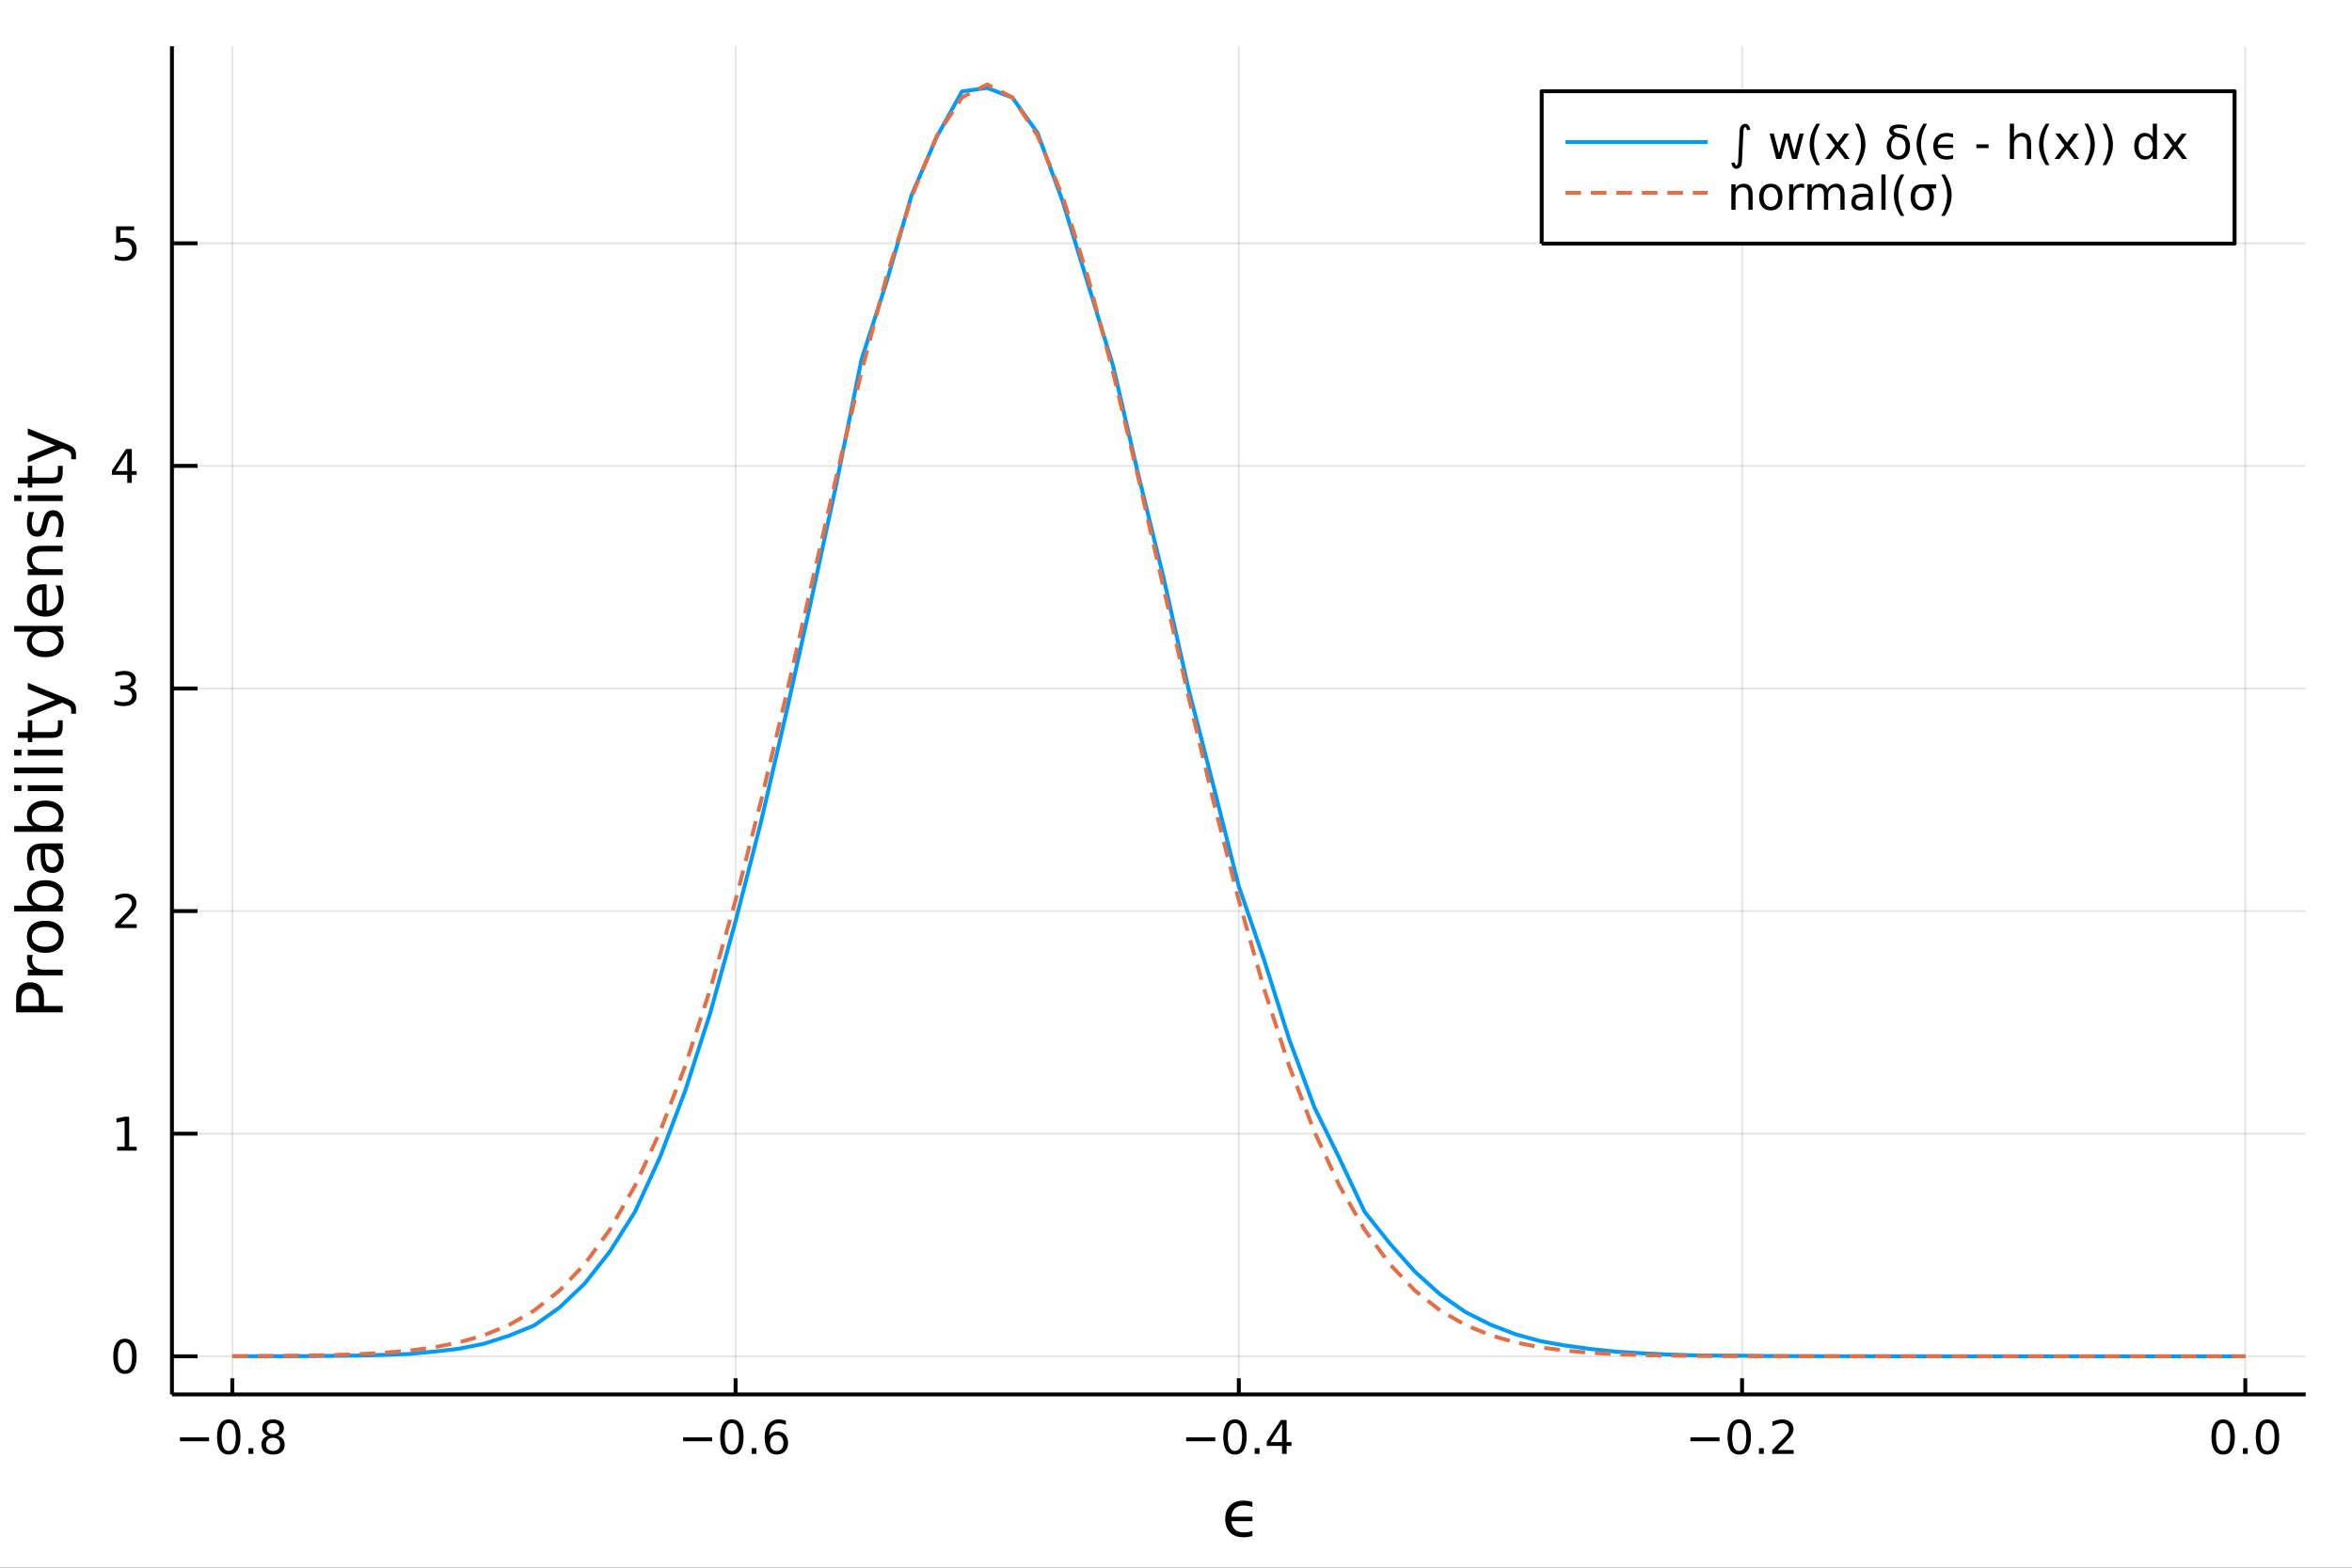 <?xml version="1.0" encoding="utf-8"?>
<svg xmlns="http://www.w3.org/2000/svg" xmlns:xlink="http://www.w3.org/1999/xlink" width="600" height="400" viewBox="0 0 2400 1600">
<rect x="0" y="0" width="2400" height="1600" fill="#333333" stroke="none"/>
<defs>
  <clipPath id="clip720">
    <rect x="0" y="0" width="2400" height="1600"/>
  </clipPath>
</defs>
<path clip-path="url(#clip720)" d="
M0 1600 L2400 1600 L2400 0 L0 0  Z
  " fill="#ffffff" fill-rule="evenodd" fill-opacity="1"/>
<defs>
  <clipPath id="clip721">
    <rect x="480" y="0" width="1681" height="1600"/>
  </clipPath>
</defs>
<path clip-path="url(#clip720)" d="
M175.445 1423.18 L2352.76 1423.18 L2352.76 47.244 L175.445 47.244  Z
  " fill="#ffffff" fill-rule="evenodd" fill-opacity="1"/>
<defs>
  <clipPath id="clip722">
    <rect x="175" y="47" width="2178" height="1377"/>
  </clipPath>
</defs>
<polyline clip-path="url(#clip722)" style="stroke:#000000; stroke-linecap:butt; stroke-linejoin:round; stroke-width:2; stroke-opacity:0.1; fill:none" points="
  237.067,1423.18 237.067,47.244 
  "/>
<polyline clip-path="url(#clip722)" style="stroke:#000000; stroke-linecap:butt; stroke-linejoin:round; stroke-width:2; stroke-opacity:0.1; fill:none" points="
  750.584,1423.18 750.584,47.244 
  "/>
<polyline clip-path="url(#clip722)" style="stroke:#000000; stroke-linecap:butt; stroke-linejoin:round; stroke-width:2; stroke-opacity:0.1; fill:none" points="
  1264.1,1423.18 1264.1,47.244 
  "/>
<polyline clip-path="url(#clip722)" style="stroke:#000000; stroke-linecap:butt; stroke-linejoin:round; stroke-width:2; stroke-opacity:0.1; fill:none" points="
  1777.62,1423.18 1777.62,47.244 
  "/>
<polyline clip-path="url(#clip722)" style="stroke:#000000; stroke-linecap:butt; stroke-linejoin:round; stroke-width:2; stroke-opacity:0.1; fill:none" points="
  2291.13,1423.18 2291.13,47.244 
  "/>
<polyline clip-path="url(#clip720)" style="stroke:#000000; stroke-linecap:butt; stroke-linejoin:round; stroke-width:4; stroke-opacity:1; fill:none" points="
  175.445,1423.18 2352.76,1423.18 
  "/>
<polyline clip-path="url(#clip720)" style="stroke:#000000; stroke-linecap:butt; stroke-linejoin:round; stroke-width:4; stroke-opacity:1; fill:none" points="
  237.067,1423.18 237.067,1406.67 
  "/>
<polyline clip-path="url(#clip720)" style="stroke:#000000; stroke-linecap:butt; stroke-linejoin:round; stroke-width:4; stroke-opacity:1; fill:none" points="
  750.584,1423.18 750.584,1406.67 
  "/>
<polyline clip-path="url(#clip720)" style="stroke:#000000; stroke-linecap:butt; stroke-linejoin:round; stroke-width:4; stroke-opacity:1; fill:none" points="
  1264.1,1423.18 1264.1,1406.67 
  "/>
<polyline clip-path="url(#clip720)" style="stroke:#000000; stroke-linecap:butt; stroke-linejoin:round; stroke-width:4; stroke-opacity:1; fill:none" points="
  1777.62,1423.18 1777.62,1406.67 
  "/>
<polyline clip-path="url(#clip720)" style="stroke:#000000; stroke-linecap:butt; stroke-linejoin:round; stroke-width:4; stroke-opacity:1; fill:none" points="
  2291.13,1423.18 2291.13,1406.67 
  "/>
<path clip-path="url(#clip720)" d="M183.642 1467.02 L213.317 1467.02 L213.317 1470.96 L183.642 1470.96 L183.642 1467.02 Z" fill="#000000" fill-rule="evenodd" fill-opacity="1" /><path clip-path="url(#clip720)" d="M233.41 1452.37 Q229.799 1452.37 227.97 1455.94 Q226.164 1459.48 226.164 1466.61 Q226.164 1473.71 227.97 1477.28 Q229.799 1480.82 233.41 1480.82 Q237.044 1480.82 238.85 1477.28 Q240.678 1473.71 240.678 1466.61 Q240.678 1459.48 238.85 1455.94 Q237.044 1452.37 233.41 1452.37 M233.41 1448.67 Q239.22 1448.67 242.276 1453.27 Q245.354 1457.86 245.354 1466.61 Q245.354 1475.33 242.276 1479.94 Q239.22 1484.52 233.41 1484.52 Q227.6 1484.52 224.521 1479.94 Q221.465 1475.33 221.465 1466.61 Q221.465 1457.86 224.521 1453.27 Q227.6 1448.67 233.41 1448.67 Z" fill="#000000" fill-rule="evenodd" fill-opacity="1" /><path clip-path="url(#clip720)" d="M253.572 1477.97 L258.456 1477.97 L258.456 1483.85 L253.572 1483.85 L253.572 1477.97 Z" fill="#000000" fill-rule="evenodd" fill-opacity="1" /><path clip-path="url(#clip720)" d="M278.641 1467.44 Q275.308 1467.44 273.386 1469.22 Q271.488 1471 271.488 1474.13 Q271.488 1477.25 273.386 1479.04 Q275.308 1480.82 278.641 1480.82 Q281.974 1480.82 283.896 1479.04 Q285.817 1477.23 285.817 1474.13 Q285.817 1471 283.896 1469.22 Q281.998 1467.44 278.641 1467.44 M273.965 1465.45 Q270.956 1464.71 269.266 1462.65 Q267.599 1460.59 267.599 1457.63 Q267.599 1453.48 270.539 1451.07 Q273.502 1448.67 278.641 1448.67 Q283.803 1448.67 286.743 1451.07 Q289.683 1453.48 289.683 1457.63 Q289.683 1460.59 287.993 1462.65 Q286.326 1464.71 283.34 1465.45 Q286.72 1466.24 288.595 1468.53 Q290.493 1470.82 290.493 1474.13 Q290.493 1479.15 287.414 1481.84 Q284.359 1484.52 278.641 1484.52 Q272.923 1484.52 269.845 1481.84 Q266.789 1479.15 266.789 1474.13 Q266.789 1470.82 268.687 1468.53 Q270.586 1466.24 273.965 1465.45 M272.252 1458.06 Q272.252 1460.75 273.919 1462.25 Q275.609 1463.76 278.641 1463.76 Q281.65 1463.76 283.34 1462.25 Q285.053 1460.75 285.053 1458.06 Q285.053 1455.38 283.34 1453.88 Q281.65 1452.37 278.641 1452.37 Q275.609 1452.37 273.919 1453.88 Q272.252 1455.38 272.252 1458.06 Z" fill="#000000" fill-rule="evenodd" fill-opacity="1" /><path clip-path="url(#clip720)" d="M697.031 1467.02 L726.707 1467.02 L726.707 1470.96 L697.031 1470.96 L697.031 1467.02 Z" fill="#000000" fill-rule="evenodd" fill-opacity="1" /><path clip-path="url(#clip720)" d="M746.799 1452.37 Q743.188 1452.37 741.359 1455.94 Q739.554 1459.48 739.554 1466.61 Q739.554 1473.71 741.359 1477.28 Q743.188 1480.82 746.799 1480.82 Q750.433 1480.82 752.239 1477.28 Q754.068 1473.71 754.068 1466.61 Q754.068 1459.48 752.239 1455.94 Q750.433 1452.37 746.799 1452.37 M746.799 1448.67 Q752.609 1448.67 755.665 1453.27 Q758.744 1457.86 758.744 1466.61 Q758.744 1475.33 755.665 1479.94 Q752.609 1484.52 746.799 1484.52 Q740.989 1484.52 737.91 1479.94 Q734.855 1475.33 734.855 1466.61 Q734.855 1457.86 737.91 1453.27 Q740.989 1448.67 746.799 1448.67 Z" fill="#000000" fill-rule="evenodd" fill-opacity="1" /><path clip-path="url(#clip720)" d="M766.961 1477.97 L771.845 1477.97 L771.845 1483.85 L766.961 1483.85 L766.961 1477.97 Z" fill="#000000" fill-rule="evenodd" fill-opacity="1" /><path clip-path="url(#clip720)" d="M792.609 1464.71 Q789.461 1464.71 787.609 1466.86 Q785.78 1469.01 785.78 1472.76 Q785.78 1476.49 787.609 1478.67 Q789.461 1480.82 792.609 1480.82 Q795.757 1480.82 797.586 1478.67 Q799.438 1476.49 799.438 1472.76 Q799.438 1469.01 797.586 1466.86 Q795.757 1464.71 792.609 1464.71 M801.891 1450.06 L801.891 1454.31 Q800.132 1453.48 798.327 1453.04 Q796.544 1452.6 794.785 1452.6 Q790.155 1452.6 787.702 1455.73 Q785.271 1458.85 784.924 1465.17 Q786.29 1463.16 788.35 1462.09 Q790.41 1461 792.887 1461 Q798.095 1461 801.104 1464.18 Q804.137 1467.32 804.137 1472.76 Q804.137 1478.09 800.989 1481.31 Q797.841 1484.52 792.609 1484.52 Q786.614 1484.52 783.443 1479.94 Q780.271 1475.33 780.271 1466.61 Q780.271 1458.41 784.16 1453.55 Q788.049 1448.67 794.6 1448.67 Q796.359 1448.67 798.141 1449.01 Q799.947 1449.36 801.891 1450.06 Z" fill="#000000" fill-rule="evenodd" fill-opacity="1" /><path clip-path="url(#clip720)" d="M1210.39 1467.02 L1240.06 1467.02 L1240.06 1470.96 L1210.39 1470.96 L1210.39 1467.02 Z" fill="#000000" fill-rule="evenodd" fill-opacity="1" /><path clip-path="url(#clip720)" d="M1260.15 1452.37 Q1256.54 1452.37 1254.71 1455.94 Q1252.91 1459.48 1252.91 1466.61 Q1252.91 1473.71 1254.71 1477.28 Q1256.54 1480.82 1260.15 1480.82 Q1263.79 1480.82 1265.59 1477.28 Q1267.42 1473.71 1267.42 1466.61 Q1267.42 1459.48 1265.59 1455.94 Q1263.79 1452.37 1260.15 1452.37 M1260.15 1448.67 Q1265.96 1448.67 1269.02 1453.27 Q1272.1 1457.86 1272.1 1466.61 Q1272.1 1475.33 1269.02 1479.94 Q1265.96 1484.52 1260.15 1484.52 Q1254.34 1484.52 1251.26 1479.94 Q1248.21 1475.33 1248.21 1466.61 Q1248.21 1457.86 1251.26 1453.27 Q1254.34 1448.67 1260.15 1448.67 Z" fill="#000000" fill-rule="evenodd" fill-opacity="1" /><path clip-path="url(#clip720)" d="M1280.32 1477.97 L1285.2 1477.97 L1285.2 1483.85 L1280.32 1483.85 L1280.32 1477.97 Z" fill="#000000" fill-rule="evenodd" fill-opacity="1" /><path clip-path="url(#clip720)" d="M1308.23 1453.37 L1296.43 1471.81 L1308.23 1471.81 L1308.23 1453.37 M1307.01 1449.29 L1312.89 1449.29 L1312.89 1471.81 L1317.82 1471.81 L1317.82 1475.7 L1312.89 1475.7 L1312.89 1483.85 L1308.23 1483.85 L1308.23 1475.7 L1292.63 1475.7 L1292.63 1471.19 L1307.01 1449.29 Z" fill="#000000" fill-rule="evenodd" fill-opacity="1" /><path clip-path="url(#clip720)" d="M1724.94 1467.02 L1754.62 1467.02 L1754.62 1470.96 L1724.94 1470.96 L1724.94 1467.02 Z" fill="#000000" fill-rule="evenodd" fill-opacity="1" /><path clip-path="url(#clip720)" d="M1774.71 1452.37 Q1771.1 1452.37 1769.27 1455.94 Q1767.47 1459.48 1767.47 1466.61 Q1767.47 1473.71 1769.27 1477.28 Q1771.1 1480.82 1774.71 1480.82 Q1778.35 1480.82 1780.15 1477.28 Q1781.98 1473.71 1781.98 1466.61 Q1781.98 1459.48 1780.15 1455.94 Q1778.35 1452.37 1774.71 1452.37 M1774.71 1448.67 Q1780.52 1448.67 1783.58 1453.27 Q1786.66 1457.86 1786.66 1466.61 Q1786.66 1475.33 1783.58 1479.94 Q1780.52 1484.52 1774.71 1484.52 Q1768.9 1484.52 1765.82 1479.94 Q1762.77 1475.33 1762.77 1466.61 Q1762.77 1457.86 1765.82 1453.27 Q1768.9 1448.67 1774.71 1448.67 Z" fill="#000000" fill-rule="evenodd" fill-opacity="1" /><path clip-path="url(#clip720)" d="M1794.87 1477.97 L1799.76 1477.97 L1799.76 1483.85 L1794.87 1483.85 L1794.87 1477.97 Z" fill="#000000" fill-rule="evenodd" fill-opacity="1" /><path clip-path="url(#clip720)" d="M1813.97 1479.92 L1830.29 1479.92 L1830.29 1483.85 L1808.35 1483.85 L1808.35 1479.92 Q1811.01 1477.16 1815.59 1472.53 Q1820.2 1467.88 1821.38 1466.54 Q1823.62 1464.01 1824.5 1462.28 Q1825.41 1460.52 1825.41 1458.83 Q1825.41 1456.07 1823.46 1454.34 Q1821.54 1452.6 1818.44 1452.6 Q1816.24 1452.6 1813.79 1453.37 Q1811.36 1454.13 1808.58 1455.68 L1808.58 1450.96 Q1811.4 1449.82 1813.86 1449.25 Q1816.31 1448.67 1818.35 1448.67 Q1823.72 1448.67 1826.91 1451.35 Q1830.11 1454.04 1830.11 1458.53 Q1830.11 1460.66 1829.3 1462.58 Q1828.51 1464.48 1826.4 1467.07 Q1825.82 1467.74 1822.72 1470.96 Q1819.62 1474.15 1813.97 1479.92 Z" fill="#000000" fill-rule="evenodd" fill-opacity="1" /><path clip-path="url(#clip720)" d="M2268.52 1452.37 Q2264.91 1452.37 2263.08 1455.94 Q2261.27 1459.48 2261.27 1466.61 Q2261.27 1473.71 2263.08 1477.28 Q2264.91 1480.82 2268.52 1480.82 Q2272.15 1480.82 2273.96 1477.28 Q2275.79 1473.71 2275.79 1466.61 Q2275.79 1459.48 2273.96 1455.94 Q2272.15 1452.37 2268.52 1452.37 M2268.52 1448.67 Q2274.33 1448.67 2277.38 1453.27 Q2280.46 1457.86 2280.46 1466.61 Q2280.46 1475.33 2277.38 1479.94 Q2274.33 1484.52 2268.52 1484.52 Q2262.71 1484.52 2259.63 1479.94 Q2256.57 1475.33 2256.57 1466.61 Q2256.57 1457.86 2259.63 1453.27 Q2262.71 1448.67 2268.52 1448.67 Z" fill="#000000" fill-rule="evenodd" fill-opacity="1" /><path clip-path="url(#clip720)" d="M2288.68 1477.97 L2293.56 1477.97 L2293.56 1483.85 L2288.68 1483.85 L2288.68 1477.97 Z" fill="#000000" fill-rule="evenodd" fill-opacity="1" /><path clip-path="url(#clip720)" d="M2313.75 1452.37 Q2310.14 1452.37 2308.31 1455.94 Q2306.5 1459.48 2306.5 1466.61 Q2306.5 1473.71 2308.31 1477.28 Q2310.14 1480.82 2313.75 1480.82 Q2317.38 1480.82 2319.19 1477.28 Q2321.02 1473.71 2321.02 1466.61 Q2321.02 1459.48 2319.19 1455.94 Q2317.38 1452.37 2313.75 1452.37 M2313.75 1448.67 Q2319.56 1448.67 2322.62 1453.27 Q2325.69 1457.86 2325.69 1466.61 Q2325.69 1475.33 2322.62 1479.94 Q2319.56 1484.52 2313.75 1484.52 Q2307.94 1484.52 2304.86 1479.94 Q2301.81 1475.33 2301.81 1466.61 Q2301.81 1457.86 2304.86 1453.27 Q2307.94 1448.67 2313.75 1448.67 Z" fill="#000000" fill-rule="evenodd" fill-opacity="1" /><path clip-path="url(#clip720)" d="M1277.96 1538.06 Q1276.78 1537.65 1275.61 1537.33 Q1272.46 1536.5 1269.08 1536.5 Q1263.26 1536.5 1260.01 1539.65 Q1256.99 1542.58 1256.41 1547.96 L1277.96 1547.96 L1277.96 1552.54 L1256.41 1552.54 Q1256.99 1557.92 1260.01 1560.85 Q1263.26 1564 1269.08 1564 Q1273.16 1564 1275.61 1563.17 L1277.96 1562.38 L1277.96 1567.69 L1275.45 1568.27 Q1272.14 1568.97 1268.73 1568.97 Q1260.2 1568.97 1255.24 1564 Q1250.24 1559.04 1250.24 1550.25 Q1250.24 1541.47 1255.24 1536.5 Q1260.2 1531.54 1268.73 1531.54 Q1271.95 1531.54 1275.45 1532.24 Q1276.72 1532.49 1277.96 1532.87 L1277.96 1538.06 Z" fill="#000000" fill-rule="evenodd" fill-opacity="1" /><polyline clip-path="url(#clip722)" style="stroke:#000000; stroke-linecap:butt; stroke-linejoin:round; stroke-width:2; stroke-opacity:0.1; fill:none" points="
  175.445,1384.24 2352.76,1384.24 
  "/>
<polyline clip-path="url(#clip722)" style="stroke:#000000; stroke-linecap:butt; stroke-linejoin:round; stroke-width:2; stroke-opacity:0.1; fill:none" points="
  175.445,1157.05 2352.76,1157.05 
  "/>
<polyline clip-path="url(#clip722)" style="stroke:#000000; stroke-linecap:butt; stroke-linejoin:round; stroke-width:2; stroke-opacity:0.1; fill:none" points="
  175.445,929.867 2352.76,929.867 
  "/>
<polyline clip-path="url(#clip722)" style="stroke:#000000; stroke-linecap:butt; stroke-linejoin:round; stroke-width:2; stroke-opacity:0.1; fill:none" points="
  175.445,702.682 2352.76,702.682 
  "/>
<polyline clip-path="url(#clip722)" style="stroke:#000000; stroke-linecap:butt; stroke-linejoin:round; stroke-width:2; stroke-opacity:0.1; fill:none" points="
  175.445,475.496 2352.76,475.496 
  "/>
<polyline clip-path="url(#clip722)" style="stroke:#000000; stroke-linecap:butt; stroke-linejoin:round; stroke-width:2; stroke-opacity:0.1; fill:none" points="
  175.445,248.311 2352.76,248.311 
  "/>
<polyline clip-path="url(#clip720)" style="stroke:#000000; stroke-linecap:butt; stroke-linejoin:round; stroke-width:4; stroke-opacity:1; fill:none" points="
  175.445,1423.18 175.445,47.244 
  "/>
<polyline clip-path="url(#clip720)" style="stroke:#000000; stroke-linecap:butt; stroke-linejoin:round; stroke-width:4; stroke-opacity:1; fill:none" points="
  175.445,1384.24 201.573,1384.24 
  "/>
<polyline clip-path="url(#clip720)" style="stroke:#000000; stroke-linecap:butt; stroke-linejoin:round; stroke-width:4; stroke-opacity:1; fill:none" points="
  175.445,1157.05 201.573,1157.05 
  "/>
<polyline clip-path="url(#clip720)" style="stroke:#000000; stroke-linecap:butt; stroke-linejoin:round; stroke-width:4; stroke-opacity:1; fill:none" points="
  175.445,929.867 201.573,929.867 
  "/>
<polyline clip-path="url(#clip720)" style="stroke:#000000; stroke-linecap:butt; stroke-linejoin:round; stroke-width:4; stroke-opacity:1; fill:none" points="
  175.445,702.682 201.573,702.682 
  "/>
<polyline clip-path="url(#clip720)" style="stroke:#000000; stroke-linecap:butt; stroke-linejoin:round; stroke-width:4; stroke-opacity:1; fill:none" points="
  175.445,475.496 201.573,475.496 
  "/>
<polyline clip-path="url(#clip720)" style="stroke:#000000; stroke-linecap:butt; stroke-linejoin:round; stroke-width:4; stroke-opacity:1; fill:none" points="
  175.445,248.311 201.573,248.311 
  "/>
<path clip-path="url(#clip720)" d="M127.501 1370.04 Q123.89 1370.04 122.061 1373.6 Q120.255 1377.14 120.255 1384.27 Q120.255 1391.38 122.061 1394.94 Q123.89 1398.49 127.501 1398.49 Q131.135 1398.49 132.941 1394.94 Q134.769 1391.38 134.769 1384.27 Q134.769 1377.14 132.941 1373.6 Q131.135 1370.04 127.501 1370.04 M127.501 1366.33 Q133.311 1366.33 136.367 1370.94 Q139.445 1375.52 139.445 1384.27 Q139.445 1393 136.367 1397.61 Q133.311 1402.19 127.501 1402.19 Q121.691 1402.19 118.612 1397.61 Q115.556 1393 115.556 1384.27 Q115.556 1375.52 118.612 1370.94 Q121.691 1366.33 127.501 1366.33 Z" fill="#000000" fill-rule="evenodd" fill-opacity="1" /><path clip-path="url(#clip720)" d="M119.538 1170.4 L127.177 1170.4 L127.177 1144.03 L118.867 1145.7 L118.867 1141.44 L127.13 1139.77 L131.806 1139.77 L131.806 1170.4 L139.445 1170.4 L139.445 1174.33 L119.538 1174.33 L119.538 1170.4 Z" fill="#000000" fill-rule="evenodd" fill-opacity="1" /><path clip-path="url(#clip720)" d="M123.126 943.212 L139.445 943.212 L139.445 947.147 L117.501 947.147 L117.501 943.212 Q120.163 940.457 124.746 935.828 Q129.353 931.175 130.533 929.832 Q132.779 927.309 133.658 925.573 Q134.561 923.814 134.561 922.124 Q134.561 919.37 132.617 917.633 Q130.695 915.897 127.593 915.897 Q125.394 915.897 122.941 916.661 Q120.51 917.425 117.732 918.976 L117.732 914.254 Q120.556 913.12 123.01 912.541 Q125.464 911.962 127.501 911.962 Q132.871 911.962 136.066 914.647 Q139.26 917.333 139.26 921.823 Q139.26 923.953 138.45 925.874 Q137.663 927.772 135.556 930.365 Q134.978 931.036 131.876 934.254 Q128.774 937.448 123.126 943.212 Z" fill="#000000" fill-rule="evenodd" fill-opacity="1" /><path clip-path="url(#clip720)" d="M132.316 701.328 Q135.672 702.045 137.547 704.314 Q139.445 706.582 139.445 709.915 Q139.445 715.031 135.927 717.832 Q132.408 720.633 125.927 720.633 Q123.751 720.633 121.436 720.193 Q119.144 719.776 116.691 718.92 L116.691 714.406 Q118.635 715.54 120.95 716.119 Q123.265 716.698 125.788 716.698 Q130.186 716.698 132.478 714.962 Q134.792 713.226 134.792 709.915 Q134.792 706.86 132.64 705.147 Q130.51 703.411 126.691 703.411 L122.663 703.411 L122.663 699.568 L126.876 699.568 Q130.325 699.568 132.154 698.203 Q133.982 696.814 133.982 694.221 Q133.982 691.559 132.084 690.147 Q130.209 688.712 126.691 688.712 Q124.769 688.712 122.57 689.129 Q120.371 689.545 117.732 690.425 L117.732 686.258 Q120.394 685.517 122.709 685.147 Q125.047 684.777 127.107 684.777 Q132.431 684.777 135.533 687.207 Q138.635 689.615 138.635 693.735 Q138.635 696.605 136.992 698.596 Q135.348 700.564 132.316 701.328 Z" fill="#000000" fill-rule="evenodd" fill-opacity="1" /><path clip-path="url(#clip720)" d="M129.862 462.29 L118.056 480.739 L129.862 480.739 L129.862 462.29 M128.635 458.216 L134.515 458.216 L134.515 480.739 L139.445 480.739 L139.445 484.628 L134.515 484.628 L134.515 492.776 L129.862 492.776 L129.862 484.628 L114.26 484.628 L114.26 480.114 L128.635 458.216 Z" fill="#000000" fill-rule="evenodd" fill-opacity="1" /><path clip-path="url(#clip720)" d="M118.543 231.031 L136.899 231.031 L136.899 234.966 L122.825 234.966 L122.825 243.438 Q123.843 243.091 124.862 242.929 Q125.88 242.744 126.899 242.744 Q132.686 242.744 136.066 245.915 Q139.445 249.086 139.445 254.503 Q139.445 260.081 135.973 263.183 Q132.501 266.262 126.181 266.262 Q124.005 266.262 121.737 265.892 Q119.492 265.521 117.084 264.78 L117.084 260.081 Q119.168 261.216 121.39 261.771 Q123.612 262.327 126.089 262.327 Q130.093 262.327 132.431 260.22 Q134.769 258.114 134.769 254.503 Q134.769 250.892 132.431 248.785 Q130.093 246.679 126.089 246.679 Q124.214 246.679 122.339 247.095 Q120.487 247.512 118.543 248.392 L118.543 231.031 Z" fill="#000000" fill-rule="evenodd" fill-opacity="1" /><path clip-path="url(#clip720)" d="M21.768 1026.76 L39.623 1026.76 L39.623 1018.68 Q39.623 1014.19 37.3 1011.74 Q34.977 1009.29 30.68 1009.29 Q26.415 1009.29 24.091 1011.74 Q21.768 1014.19 21.768 1018.68 L21.768 1026.76 M16.484 1033.19 L16.484 1018.68 Q16.484 1010.69 20.113 1006.61 Q23.709 1002.51 30.68 1002.51 Q37.714 1002.51 41.31 1006.61 Q44.907 1010.69 44.907 1018.68 L44.907 1026.76 L64.004 1026.76 L64.004 1033.19 L16.484 1033.19 Z" fill="#000000" fill-rule="evenodd" fill-opacity="1" /><path clip-path="url(#clip720)" d="M33.831 974.626 Q33.258 975.613 33.003 976.791 Q32.717 977.936 32.717 979.337 Q32.717 984.302 35.963 986.976 Q39.178 989.617 45.225 989.617 L64.004 989.617 L64.004 995.506 L28.356 995.506 L28.356 989.617 L33.894 989.617 Q30.648 987.771 29.088 984.811 Q27.497 981.851 27.497 977.618 Q27.497 977.013 27.592 976.281 Q27.656 975.549 27.815 974.658 L33.831 974.626 Z" fill="#000000" fill-rule="evenodd" fill-opacity="1" /><path clip-path="url(#clip720)" d="M32.462 956.102 Q32.462 960.813 36.154 963.55 Q39.815 966.287 46.212 966.287 Q52.609 966.287 56.302 963.582 Q59.962 960.844 59.962 956.102 Q59.962 951.423 56.27 948.686 Q52.578 945.949 46.212 945.949 Q39.878 945.949 36.186 948.686 Q32.462 951.423 32.462 956.102 M27.497 956.102 Q27.497 948.463 32.462 944.103 Q37.427 939.742 46.212 939.742 Q54.965 939.742 59.962 944.103 Q64.927 948.463 64.927 956.102 Q64.927 963.773 59.962 968.133 Q54.965 972.462 46.212 972.462 Q37.427 972.462 32.462 968.133 Q27.497 963.773 27.497 956.102 Z" fill="#000000" fill-rule="evenodd" fill-opacity="1" /><path clip-path="url(#clip720)" d="M46.212 904.444 Q39.751 904.444 36.09 907.118 Q32.398 909.76 32.398 914.407 Q32.398 919.054 36.09 921.727 Q39.751 924.369 46.212 924.369 Q52.673 924.369 56.365 921.727 Q60.026 919.054 60.026 914.407 Q60.026 909.76 56.365 907.118 Q52.673 904.444 46.212 904.444 M33.767 924.369 Q30.584 922.523 29.056 919.722 Q27.497 916.889 27.497 912.974 Q27.497 906.481 32.653 902.439 Q37.809 898.365 46.212 898.365 Q54.615 898.365 59.771 902.439 Q64.927 906.481 64.927 912.974 Q64.927 916.889 63.399 919.722 Q61.84 922.523 58.657 924.369 L64.004 924.369 L64.004 930.257 L14.479 930.257 L14.479 924.369 L33.767 924.369 Z" fill="#000000" fill-rule="evenodd" fill-opacity="1" /><path clip-path="url(#clip720)" d="M46.085 872.457 Q46.085 879.554 47.708 882.292 Q49.331 885.029 53.246 885.029 Q56.365 885.029 58.211 882.992 Q60.026 880.923 60.026 877.39 Q60.026 872.52 56.588 869.592 Q53.119 866.632 47.39 866.632 L46.085 866.632 L46.085 872.457 M43.666 860.776 L64.004 860.776 L64.004 866.632 L58.593 866.632 Q61.84 868.637 63.399 871.629 Q64.927 874.621 64.927 878.95 Q64.927 884.424 61.872 887.671 Q58.784 890.885 53.628 890.885 Q47.612 890.885 44.557 886.875 Q41.501 882.833 41.501 874.844 L41.501 866.632 L40.928 866.632 Q36.886 866.632 34.69 869.306 Q32.462 871.947 32.462 876.753 Q32.462 879.809 33.194 882.705 Q33.926 885.602 35.39 888.275 L29.98 888.275 Q28.738 885.061 28.133 882.037 Q27.497 879.013 27.497 876.149 Q27.497 868.414 31.507 864.595 Q35.518 860.776 43.666 860.776 Z" fill="#000000" fill-rule="evenodd" fill-opacity="1" /><path clip-path="url(#clip720)" d="M46.212 823.122 Q39.751 823.122 36.09 825.796 Q32.398 828.438 32.398 833.085 Q32.398 837.732 36.09 840.405 Q39.751 843.047 46.212 843.047 Q52.673 843.047 56.365 840.405 Q60.026 837.732 60.026 833.085 Q60.026 828.438 56.365 825.796 Q52.673 823.122 46.212 823.122 M33.767 843.047 Q30.584 841.201 29.056 838.4 Q27.497 835.567 27.497 831.652 Q27.497 825.159 32.653 821.117 Q37.809 817.043 46.212 817.043 Q54.615 817.043 59.771 821.117 Q64.927 825.159 64.927 831.652 Q64.927 835.567 63.399 838.4 Q61.84 841.201 58.657 843.047 L64.004 843.047 L64.004 848.935 L14.479 848.935 L14.479 843.047 L33.767 843.047 Z" fill="#000000" fill-rule="evenodd" fill-opacity="1" /><path clip-path="url(#clip720)" d="M28.356 807.335 L28.356 801.479 L64.004 801.479 L64.004 807.335 L28.356 807.335 M14.479 807.335 L14.479 801.479 L21.895 801.479 L21.895 807.335 L14.479 807.335 Z" fill="#000000" fill-rule="evenodd" fill-opacity="1" /><path clip-path="url(#clip720)" d="M14.479 789.225 L14.479 783.369 L64.004 783.369 L64.004 789.225 L14.479 789.225 Z" fill="#000000" fill-rule="evenodd" fill-opacity="1" /><path clip-path="url(#clip720)" d="M28.356 771.115 L28.356 765.258 L64.004 765.258 L64.004 771.115 L28.356 771.115 M14.479 771.115 L14.479 765.258 L21.895 765.258 L21.895 771.115 L14.479 771.115 Z" fill="#000000" fill-rule="evenodd" fill-opacity="1" /><path clip-path="url(#clip720)" d="M18.235 747.211 L28.356 747.211 L28.356 735.148 L32.908 735.148 L32.908 747.211 L52.259 747.211 Q56.62 747.211 57.861 746.034 Q59.103 744.824 59.103 741.164 L59.103 735.148 L64.004 735.148 L64.004 741.164 Q64.004 747.943 61.49 750.521 Q58.943 753.1 52.259 753.1 L32.908 753.1 L32.908 757.396 L28.356 757.396 L28.356 753.1 L18.235 753.1 L18.235 747.211 Z" fill="#000000" fill-rule="evenodd" fill-opacity="1" /><path clip-path="url(#clip720)" d="M67.314 712.614 Q73.68 715.096 75.622 717.452 Q77.563 719.807 77.563 723.754 L77.563 728.432 L72.662 728.432 L72.662 724.995 Q72.662 722.576 71.516 721.239 Q70.37 719.902 66.105 718.279 L63.431 717.229 L28.356 731.647 L28.356 725.441 L56.238 714.301 L28.356 703.161 L28.356 696.954 L67.314 712.614 Z" fill="#000000" fill-rule="evenodd" fill-opacity="1" /><path clip-path="url(#clip720)" d="M33.767 644.692 L14.479 644.692 L14.479 638.835 L64.004 638.835 L64.004 644.692 L58.657 644.692 Q61.84 646.538 63.399 649.37 Q64.927 652.171 64.927 656.118 Q64.927 662.579 59.771 666.653 Q54.615 670.696 46.212 670.696 Q37.809 670.696 32.653 666.653 Q27.497 662.579 27.497 656.118 Q27.497 652.171 29.056 649.37 Q30.584 646.538 33.767 644.692 M46.212 664.648 Q52.673 664.648 56.365 662.006 Q60.026 659.333 60.026 654.686 Q60.026 650.039 56.365 647.365 Q52.673 644.692 46.212 644.692 Q39.751 644.692 36.09 647.365 Q32.398 650.039 32.398 654.686 Q32.398 659.333 36.09 662.006 Q39.751 664.648 46.212 664.648 Z" fill="#000000" fill-rule="evenodd" fill-opacity="1" /><path clip-path="url(#clip720)" d="M44.716 596.28 L47.581 596.28 L47.581 623.207 Q53.628 622.825 56.811 619.579 Q59.962 616.301 59.962 610.476 Q59.962 607.102 59.134 603.951 Q58.307 600.768 56.652 597.649 L62.19 597.649 Q63.527 600.8 64.227 604.11 Q64.927 607.42 64.927 610.826 Q64.927 619.356 59.962 624.353 Q54.997 629.318 46.53 629.318 Q37.777 629.318 32.653 624.608 Q27.497 619.865 27.497 611.845 Q27.497 604.651 32.144 600.482 Q36.759 596.28 44.716 596.28 M42.997 602.137 Q38.191 602.201 35.327 604.842 Q32.462 607.452 32.462 611.781 Q32.462 616.683 35.231 619.643 Q38 622.571 43.029 623.016 L42.997 602.137 Z" fill="#000000" fill-rule="evenodd" fill-opacity="1" /><path clip-path="url(#clip720)" d="M42.488 557.036 L64.004 557.036 L64.004 562.892 L42.679 562.892 Q37.618 562.892 35.104 564.866 Q32.589 566.839 32.589 570.786 Q32.589 575.528 35.613 578.265 Q38.637 581.003 43.857 581.003 L64.004 581.003 L64.004 586.891 L28.356 586.891 L28.356 581.003 L33.894 581.003 Q30.68 578.902 29.088 576.069 Q27.497 573.205 27.497 569.481 Q27.497 563.338 31.316 560.187 Q35.104 557.036 42.488 557.036 Z" fill="#000000" fill-rule="evenodd" fill-opacity="1" /><path clip-path="url(#clip720)" d="M29.407 522.629 L34.945 522.629 Q33.672 525.112 33.035 527.785 Q32.398 530.459 32.398 533.324 Q32.398 537.684 33.735 539.88 Q35.072 542.045 37.746 542.045 Q39.783 542.045 40.96 540.485 Q42.106 538.925 43.157 534.215 L43.602 532.21 Q44.939 525.971 47.39 523.361 Q49.809 520.719 54.169 520.719 Q59.134 520.719 62.031 524.666 Q64.927 528.581 64.927 535.456 Q64.927 538.321 64.354 541.44 Q63.813 544.527 62.699 547.965 L56.652 547.965 Q58.339 544.718 59.198 541.567 Q60.026 538.416 60.026 535.329 Q60.026 531.191 58.625 528.963 Q57.193 526.735 54.615 526.735 Q52.228 526.735 50.955 528.358 Q49.681 529.95 48.504 535.392 L48.026 537.429 Q46.88 542.872 44.525 545.291 Q42.138 547.71 38 547.71 Q32.971 547.71 30.234 544.145 Q27.497 540.58 27.497 534.024 Q27.497 530.777 27.974 527.913 Q28.452 525.048 29.407 522.629 Z" fill="#000000" fill-rule="evenodd" fill-opacity="1" /><path clip-path="url(#clip720)" d="M28.356 511.394 L28.356 505.537 L64.004 505.537 L64.004 511.394 L28.356 511.394 M14.479 511.394 L14.479 505.537 L21.895 505.537 L21.895 511.394 L14.479 511.394 Z" fill="#000000" fill-rule="evenodd" fill-opacity="1" /><path clip-path="url(#clip720)" d="M18.235 487.49 L28.356 487.49 L28.356 475.427 L32.908 475.427 L32.908 487.49 L52.259 487.49 Q56.62 487.49 57.861 486.313 Q59.103 485.103 59.103 481.443 L59.103 475.427 L64.004 475.427 L64.004 481.443 Q64.004 488.223 61.49 490.801 Q58.943 493.379 52.259 493.379 L32.908 493.379 L32.908 497.676 L28.356 497.676 L28.356 493.379 L18.235 493.379 L18.235 487.49 Z" fill="#000000" fill-rule="evenodd" fill-opacity="1" /><path clip-path="url(#clip720)" d="M67.314 452.893 Q73.68 455.376 75.622 457.731 Q77.563 460.086 77.563 464.033 L77.563 468.712 L72.662 468.712 L72.662 465.274 Q72.662 462.855 71.516 461.518 Q70.37 460.182 66.105 458.558 L63.431 457.508 L28.356 471.926 L28.356 465.72 L56.238 454.58 L28.356 443.44 L28.356 437.233 L67.314 452.893 Z" fill="#000000" fill-rule="evenodd" fill-opacity="1" /><polyline clip-path="url(#clip722)" style="stroke:#009af9; stroke-linecap:butt; stroke-linejoin:round; stroke-width:4; stroke-opacity:1; fill:none" points="
  237.067,1384.22 262.743,1384.17 288.419,1384.17 314.095,1384.06 339.771,1383.78 365.446,1383.53 391.122,1382.85 416.798,1381.92 442.474,1379.54 468.15,1376.56 
  493.826,1371.45 519.501,1363.2 545.177,1352.73 570.853,1334.55 596.529,1310.11 622.205,1277.48 647.881,1236.86 673.556,1180.84 699.232,1113.14 724.908,1033.3 
  750.584,940.113 776.26,840.015 801.936,729.284 827.611,613.42 853.287,494.67 878.963,367.4 904.639,287.908 930.315,198.806 955.991,139.465 981.666,93.255 
  1007.34,89.734 1033.02,99.594 1058.69,135.648 1084.37,205.462 1110.05,289.294 1135.72,373.125 1161.4,483.788 1187.07,588.588 1212.75,702.999 1238.42,802.802 
  1264.1,904.604 1289.78,979.348 1315.45,1060.5 1341.13,1129.93 1366.8,1182.29 1392.48,1236.79 1418.16,1269.1 1443.83,1297.91 1469.51,1321.1 1495.18,1339.01 
  1520.86,1351.93 1546.53,1361.82 1572.21,1368.86 1597.89,1373.38 1623.56,1376.85 1649.24,1379.54 1674.91,1381.13 1700.59,1382.35 1726.27,1383.22 1751.94,1383.56 
  1777.62,1383.65 1803.29,1383.97 1828.97,1384.03 1854.64,1384.15 1880.32,1384.19 1906,1384.19 1931.67,1384.22 1957.35,1384.22 1983.02,1384.24 2008.7,1384.24 
  2034.38,1384.24 2060.05,1384.24 2085.73,1384.24 2111.4,1384.24 2137.08,1384.24 2162.75,1384.24 2188.43,1384.24 2214.11,1384.24 2239.78,1384.24 2265.46,1384.24 
  2291.13,1384.24 
  "/>
<polyline clip-path="url(#clip722)" style="stroke:#e26f46; stroke-linecap:butt; stroke-linejoin:round; stroke-width:4; stroke-opacity:1; fill:none" stroke-dasharray="16, 10" points="
  237.067,1384.11 262.743,1384.01 288.419,1383.82 314.095,1383.5 339.771,1382.97 365.446,1382.1 391.122,1380.71 416.798,1378.52 442.474,1375.17 468.15,1370.14 
  493.826,1362.78 519.501,1352.22 545.177,1337.45 570.853,1317.24 596.529,1290.26 622.205,1255.08 647.881,1210.34 673.556,1154.86 699.232,1087.82 724.908,1008.96 
  750.584,918.776 776.26,818.634 801.936,710.903 827.611,598.925 853.287,486.922 878.963,379.76 904.639,282.63 930.315,200.636 955.991,138.359 981.666,99.43 
  1007.34,86.186 1033.02,99.43 1058.69,138.359 1084.37,200.636 1110.05,282.63 1135.72,379.76 1161.4,486.922 1187.07,598.925 1212.75,710.903 1238.42,818.634 
  1264.1,918.776 1289.78,1008.96 1315.45,1087.82 1341.13,1154.86 1366.8,1210.34 1392.48,1255.08 1418.16,1290.26 1443.83,1317.24 1469.51,1337.45 1495.18,1352.22 
  1520.86,1362.78 1546.53,1370.14 1572.21,1375.17 1597.89,1378.52 1623.56,1380.71 1649.24,1382.1 1674.91,1382.97 1700.59,1383.5 1726.27,1383.82 1751.94,1384.01 
  1777.62,1384.11 1803.29,1384.17 1828.97,1384.2 1854.64,1384.22 1880.32,1384.23 1906,1384.23 1931.67,1384.24 1957.35,1384.24 1983.02,1384.24 2008.7,1384.24 
  2034.38,1384.24 2060.05,1384.24 2085.73,1384.24 2111.4,1384.24 2137.08,1384.24 2162.75,1384.24 2188.43,1384.24 2214.11,1384.24 2239.78,1384.24 2265.46,1384.24 
  2291.13,1384.24 
  "/>
<path clip-path="url(#clip720)" d="
M1573.14 248.629 L2280.18 248.629 L2280.18 93.109 L1573.14 93.109  Z
  " fill="#ffffff" fill-rule="evenodd" fill-opacity="1"/>
<polyline clip-path="url(#clip720)" style="stroke:#000000; stroke-linecap:butt; stroke-linejoin:round; stroke-width:4; stroke-opacity:1; fill:none" points="
  1573.14,248.629 2280.18,248.629 2280.18,93.109 1573.14,93.109 1573.14,248.629 
  "/>
<polyline clip-path="url(#clip720)" style="stroke:#009af9; stroke-linecap:butt; stroke-linejoin:round; stroke-width:4; stroke-opacity:1; fill:none" points="
  1597.33,144.949 1742.49,144.949 
  "/>
<path clip-path="url(#clip720)" d="M1775.15 133.294 Q1775.34 129.428 1777.21 127.9 Q1779.09 126.349 1780.82 126.349 Q1782.58 126.349 1784.04 127.808 Q1785.5 129.243 1785.96 132.483 L1782.54 132.831 Q1782.14 129.821 1780.82 129.821 Q1779.18 129.821 1779 133.872 L1777.49 165.354 Q1777.31 169.219 1775.43 170.747 Q1773.56 172.298 1771.8 172.298 Q1770.06 172.298 1768.6 170.84 Q1767.14 169.405 1766.68 166.164 L1770.11 165.817 Q1770.5 168.826 1771.82 168.826 Q1773.46 168.826 1773.65 164.775 L1775.15 133.294 Z" fill="#000000" fill-rule="evenodd" fill-opacity="1" /><path clip-path="url(#clip720)" d="M1805.73 136.303 L1809.99 136.303 L1815.31 156.534 L1820.62 136.303 L1825.64 136.303 L1830.96 156.534 L1836.26 136.303 L1840.52 136.303 L1833.74 162.229 L1828.72 162.229 L1823.14 140.979 L1817.54 162.229 L1812.51 162.229 L1805.73 136.303 Z" fill="#000000" fill-rule="evenodd" fill-opacity="1" /><path clip-path="url(#clip720)" d="M1857.21 126.257 Q1854.11 131.581 1852.61 136.789 Q1851.1 141.997 1851.1 147.344 Q1851.1 152.692 1852.61 157.946 Q1854.13 163.178 1857.21 168.479 L1853.51 168.479 Q1850.04 163.039 1848.3 157.784 Q1846.59 152.53 1846.59 147.344 Q1846.59 142.182 1848.3 136.951 Q1850.01 131.72 1853.51 126.257 L1857.21 126.257 Z" fill="#000000" fill-rule="evenodd" fill-opacity="1" /><path clip-path="url(#clip720)" d="M1887.03 136.303 L1877.65 148.919 L1887.51 162.229 L1882.49 162.229 L1874.94 152.043 L1867.4 162.229 L1862.37 162.229 L1872.44 148.664 L1863.23 136.303 L1868.25 136.303 L1875.13 145.539 L1882 136.303 L1887.03 136.303 Z" fill="#000000" fill-rule="evenodd" fill-opacity="1" /><path clip-path="url(#clip720)" d="M1892.86 126.257 L1896.56 126.257 Q1900.04 131.72 1901.75 136.951 Q1903.49 142.182 1903.49 147.344 Q1903.49 152.53 1901.75 157.784 Q1900.04 163.039 1896.56 168.479 L1892.86 168.479 Q1895.94 163.178 1897.44 157.946 Q1898.97 152.692 1898.97 147.344 Q1898.97 141.997 1897.44 136.789 Q1895.94 131.581 1892.86 126.257 Z" fill="#000000" fill-rule="evenodd" fill-opacity="1" /><path clip-path="url(#clip720)" d="M1945.87 132.206 Q1943.51 130.585 1937.98 130.585 Q1932.12 130.585 1932.12 133.294 Q1932.12 135.423 1938.23 136.534 Q1943.05 137.391 1945.75 139.983 Q1949.04 143.108 1949.04 149.52 Q1949.04 155.655 1945.87 159.266 Q1942.7 162.9 1937.14 162.9 Q1931.61 162.9 1928.42 159.266 Q1925.24 155.655 1925.24 149.289 Q1925.24 144.567 1928.42 140.747 Q1929.64 139.266 1931.38 138.432 Q1927.77 136.604 1927.77 133.34 Q1927.77 127.044 1937.98 127.044 Q1943.09 127.044 1945.87 128.664 L1945.87 132.206 M1934.57 139.59 Q1933 140.261 1931.73 141.951 Q1929.74 144.567 1929.74 149.289 Q1929.74 153.988 1931.7 156.627 Q1933.69 159.289 1937.14 159.289 Q1940.55 159.289 1942.54 156.604 Q1944.53 153.918 1944.53 149.52 Q1944.53 144.914 1942.42 142.692 Q1940.18 140.307 1937.26 140.053 Q1935.78 139.914 1934.57 139.59 Z" fill="#000000" fill-rule="evenodd" fill-opacity="1" /><path clip-path="url(#clip720)" d="M1966.33 126.257 Q1963.23 131.581 1961.73 136.789 Q1960.22 141.997 1960.22 147.344 Q1960.22 152.692 1961.73 157.946 Q1963.25 163.178 1966.33 168.479 L1962.63 168.479 Q1959.16 163.039 1957.42 157.784 Q1955.71 152.53 1955.71 147.344 Q1955.71 142.182 1957.42 136.951 Q1959.13 131.72 1962.63 126.257 L1966.33 126.257 Z" fill="#000000" fill-rule="evenodd" fill-opacity="1" /><path clip-path="url(#clip720)" d="M1992.91 140.423 Q1992.05 140.122 1991.19 139.891 Q1988.9 139.289 1986.45 139.289 Q1982.21 139.289 1979.85 141.581 Q1977.65 143.71 1977.24 147.622 L1992.91 147.622 L1992.91 150.956 L1977.24 150.956 Q1977.65 154.868 1979.85 156.997 Q1982.21 159.289 1986.45 159.289 Q1989.41 159.289 1991.19 158.687 L1992.91 158.108 L1992.91 161.974 L1991.08 162.391 Q1988.67 162.9 1986.19 162.9 Q1979.99 162.9 1976.38 159.289 Q1972.74 155.678 1972.74 149.289 Q1972.74 142.9 1976.38 139.289 Q1979.99 135.678 1986.19 135.678 Q1988.53 135.678 1991.08 136.187 Q1992 136.372 1992.91 136.65 L1992.91 140.423 Z" fill="#000000" fill-rule="evenodd" fill-opacity="1" /><path clip-path="url(#clip720)" d="M2016.68 147.344 L2029.16 147.344 L2029.16 151.141 L2016.68 151.141 L2016.68 147.344 Z" fill="#000000" fill-rule="evenodd" fill-opacity="1" /><path clip-path="url(#clip720)" d="M2072.56 146.581 L2072.56 162.229 L2068.3 162.229 L2068.3 146.719 Q2068.3 143.039 2066.86 141.21 Q2065.43 139.382 2062.56 139.382 Q2059.11 139.382 2057.12 141.581 Q2055.13 143.78 2055.13 147.576 L2055.13 162.229 L2050.85 162.229 L2050.85 126.21 L2055.13 126.21 L2055.13 140.331 Q2056.66 137.993 2058.72 136.835 Q2060.8 135.678 2063.51 135.678 Q2067.98 135.678 2070.27 138.456 Q2072.56 141.21 2072.56 146.581 Z" fill="#000000" fill-rule="evenodd" fill-opacity="1" /><path clip-path="url(#clip720)" d="M2091.29 126.257 Q2088.18 131.581 2086.68 136.789 Q2085.17 141.997 2085.17 147.344 Q2085.17 152.692 2086.68 157.946 Q2088.21 163.178 2091.29 168.479 L2087.58 168.479 Q2084.11 163.039 2082.37 157.784 Q2080.66 152.53 2080.66 147.344 Q2080.66 142.182 2082.37 136.951 Q2084.09 131.72 2087.58 126.257 L2091.29 126.257 Z" fill="#000000" fill-rule="evenodd" fill-opacity="1" /><path clip-path="url(#clip720)" d="M2121.1 136.303 L2111.73 148.919 L2121.59 162.229 L2116.56 162.229 L2109.02 152.043 L2101.47 162.229 L2096.45 162.229 L2106.52 148.664 L2097.3 136.303 L2102.33 136.303 L2109.2 145.539 L2116.08 136.303 L2121.1 136.303 Z" fill="#000000" fill-rule="evenodd" fill-opacity="1" /><path clip-path="url(#clip720)" d="M2126.93 126.257 L2130.64 126.257 Q2134.11 131.72 2135.82 136.951 Q2137.56 142.182 2137.56 147.344 Q2137.56 152.53 2135.82 157.784 Q2134.11 163.039 2130.64 168.479 L2126.93 168.479 Q2130.01 163.178 2131.52 157.946 Q2133.04 152.692 2133.04 147.344 Q2133.04 141.997 2131.52 136.789 Q2130.01 131.581 2126.93 126.257 Z" fill="#000000" fill-rule="evenodd" fill-opacity="1" /><path clip-path="url(#clip720)" d="M2145.43 126.257 L2149.13 126.257 Q2152.6 131.72 2154.32 136.951 Q2156.05 142.182 2156.05 147.344 Q2156.05 152.53 2154.32 157.784 Q2152.6 163.039 2149.13 168.479 L2145.43 168.479 Q2148.51 163.178 2150.01 157.946 Q2151.54 152.692 2151.54 147.344 Q2151.54 141.997 2150.01 136.789 Q2148.51 131.581 2145.43 126.257 Z" fill="#000000" fill-rule="evenodd" fill-opacity="1" /><path clip-path="url(#clip720)" d="M2196.72 140.238 L2196.72 126.21 L2200.98 126.21 L2200.98 162.229 L2196.72 162.229 L2196.72 158.34 Q2195.38 160.655 2193.32 161.789 Q2191.29 162.9 2188.41 162.9 Q2183.72 162.9 2180.75 159.15 Q2177.81 155.4 2177.81 149.289 Q2177.81 143.178 2180.75 139.428 Q2183.72 135.678 2188.41 135.678 Q2191.29 135.678 2193.32 136.812 Q2195.38 137.923 2196.72 140.238 M2182.21 149.289 Q2182.21 153.988 2184.13 156.673 Q2186.08 159.335 2189.46 159.335 Q2192.84 159.335 2194.78 156.673 Q2196.72 153.988 2196.72 149.289 Q2196.72 144.59 2194.78 141.928 Q2192.84 139.243 2189.46 139.243 Q2186.08 139.243 2184.13 141.928 Q2182.21 144.59 2182.21 149.289 Z" fill="#000000" fill-rule="evenodd" fill-opacity="1" /><path clip-path="url(#clip720)" d="M2231.31 136.303 L2221.93 148.919 L2231.79 162.229 L2226.77 162.229 L2219.22 152.043 L2211.68 162.229 L2206.66 162.229 L2216.72 148.664 L2207.51 136.303 L2212.54 136.303 L2219.41 145.539 L2226.28 136.303 L2231.31 136.303 Z" fill="#000000" fill-rule="evenodd" fill-opacity="1" /><polyline clip-path="url(#clip720)" style="stroke:#e26f46; stroke-linecap:butt; stroke-linejoin:round; stroke-width:4; stroke-opacity:1; fill:none" stroke-dasharray="16, 10" points="
  1597.33,196.789 1742.49,196.789 
  "/>
<path clip-path="url(#clip720)" d="M1788.39 198.421 L1788.39 214.069 L1784.13 214.069 L1784.13 198.559 Q1784.13 194.879 1782.7 193.05 Q1781.26 191.222 1778.39 191.222 Q1774.94 191.222 1772.95 193.421 Q1770.96 195.62 1770.96 199.416 L1770.96 214.069 L1766.68 214.069 L1766.68 188.143 L1770.96 188.143 L1770.96 192.171 Q1772.49 189.833 1774.55 188.675 Q1776.63 187.518 1779.34 187.518 Q1783.81 187.518 1786.1 190.296 Q1788.39 193.05 1788.39 198.421 Z" fill="#000000" fill-rule="evenodd" fill-opacity="1" /><path clip-path="url(#clip720)" d="M1806.94 191.129 Q1803.51 191.129 1801.52 193.814 Q1799.53 196.476 1799.53 201.129 Q1799.53 205.782 1801.5 208.467 Q1803.49 211.129 1806.94 211.129 Q1810.34 211.129 1812.33 208.444 Q1814.32 205.758 1814.32 201.129 Q1814.32 196.522 1812.33 193.837 Q1810.34 191.129 1806.94 191.129 M1806.94 187.518 Q1812.49 187.518 1815.66 191.129 Q1818.83 194.74 1818.83 201.129 Q1818.83 207.495 1815.66 211.129 Q1812.49 214.74 1806.94 214.74 Q1801.36 214.74 1798.19 211.129 Q1795.04 207.495 1795.04 201.129 Q1795.04 194.74 1798.19 191.129 Q1801.36 187.518 1806.94 187.518 Z" fill="#000000" fill-rule="evenodd" fill-opacity="1" /><path clip-path="url(#clip720)" d="M1840.92 192.124 Q1840.2 191.708 1839.34 191.522 Q1838.51 191.314 1837.49 191.314 Q1833.88 191.314 1831.94 193.675 Q1830.01 196.013 1830.01 200.411 L1830.01 214.069 L1825.73 214.069 L1825.73 188.143 L1830.01 188.143 L1830.01 192.171 Q1831.36 189.809 1833.51 188.675 Q1835.66 187.518 1838.74 187.518 Q1839.18 187.518 1839.71 187.587 Q1840.25 187.634 1840.89 187.749 L1840.92 192.124 Z" fill="#000000" fill-rule="evenodd" fill-opacity="1" /><path clip-path="url(#clip720)" d="M1864.74 193.12 Q1866.33 190.249 1868.56 188.884 Q1870.78 187.518 1873.79 187.518 Q1877.84 187.518 1880.04 190.365 Q1882.24 193.189 1882.24 198.421 L1882.24 214.069 L1877.95 214.069 L1877.95 198.559 Q1877.95 194.833 1876.63 193.027 Q1875.31 191.222 1872.61 191.222 Q1869.3 191.222 1867.37 193.421 Q1865.45 195.62 1865.45 199.416 L1865.45 214.069 L1861.17 214.069 L1861.17 198.559 Q1861.17 194.809 1859.85 193.027 Q1858.53 191.222 1855.78 191.222 Q1852.51 191.222 1850.59 193.444 Q1848.67 195.643 1848.67 199.416 L1848.67 214.069 L1844.39 214.069 L1844.39 188.143 L1848.67 188.143 L1848.67 192.171 Q1850.13 189.786 1852.17 188.652 Q1854.2 187.518 1857 187.518 Q1859.83 187.518 1861.8 188.953 Q1863.79 190.388 1864.74 193.12 Z" fill="#000000" fill-rule="evenodd" fill-opacity="1" /><path clip-path="url(#clip720)" d="M1902.51 201.036 Q1897.35 201.036 1895.36 202.217 Q1893.37 203.397 1893.37 206.245 Q1893.37 208.513 1894.85 209.856 Q1896.36 211.175 1898.93 211.175 Q1902.47 211.175 1904.6 208.675 Q1906.75 206.152 1906.75 201.985 L1906.75 201.036 L1902.51 201.036 M1911.01 199.277 L1911.01 214.069 L1906.75 214.069 L1906.75 210.133 Q1905.29 212.495 1903.12 213.629 Q1900.94 214.74 1897.79 214.74 Q1893.81 214.74 1891.45 212.518 Q1889.11 210.272 1889.11 206.522 Q1889.11 202.147 1892.03 199.925 Q1894.97 197.703 1900.78 197.703 L1906.75 197.703 L1906.75 197.286 Q1906.75 194.347 1904.81 192.749 Q1902.88 191.129 1899.39 191.129 Q1897.17 191.129 1895.06 191.661 Q1892.95 192.194 1891.01 193.259 L1891.01 189.323 Q1893.35 188.421 1895.55 187.981 Q1897.75 187.518 1899.83 187.518 Q1905.45 187.518 1908.23 190.434 Q1911.01 193.351 1911.01 199.277 Z" fill="#000000" fill-rule="evenodd" fill-opacity="1" /><path clip-path="url(#clip720)" d="M1919.78 178.05 L1924.04 178.05 L1924.04 214.069 L1919.78 214.069 L1919.78 178.05 Z" fill="#000000" fill-rule="evenodd" fill-opacity="1" /><path clip-path="url(#clip720)" d="M1943.18 178.097 Q1940.08 183.421 1938.58 188.629 Q1937.07 193.837 1937.07 199.184 Q1937.07 204.532 1938.58 209.786 Q1940.11 215.018 1943.18 220.319 L1939.48 220.319 Q1936.01 214.879 1934.27 209.624 Q1932.56 204.37 1932.56 199.184 Q1932.56 194.022 1934.27 188.791 Q1935.99 183.56 1939.48 178.097 L1943.18 178.097 Z" fill="#000000" fill-rule="evenodd" fill-opacity="1" /><path clip-path="url(#clip720)" d="M1961.49 191.522 Q1957.98 191.522 1956.08 194.069 Q1954.09 196.731 1954.09 201.129 Q1954.09 205.782 1956.05 208.467 Q1958.05 211.129 1961.49 211.129 Q1964.9 211.129 1966.89 208.444 Q1968.88 205.758 1968.88 201.129 Q1968.88 196.893 1966.89 194.069 Q1965.06 191.522 1961.49 191.522 M1961.49 188.143 L1975.64 188.143 L1975.64 192.402 L1970.87 192.402 Q1973.39 196.013 1973.39 201.129 Q1973.39 207.495 1970.22 211.106 Q1967.05 214.74 1961.49 214.74 Q1955.92 214.74 1952.77 211.106 Q1949.6 207.495 1949.6 201.129 Q1949.6 194.717 1952.77 191.129 Q1955.38 188.143 1961.49 188.143 Z" fill="#000000" fill-rule="evenodd" fill-opacity="1" /><path clip-path="url(#clip720)" d="M1980.82 178.097 L1984.53 178.097 Q1988 183.56 1989.71 188.791 Q1991.45 194.022 1991.45 199.184 Q1991.45 204.37 1989.71 209.624 Q1988 214.879 1984.53 220.319 L1980.82 220.319 Q1983.9 215.018 1985.41 209.786 Q1986.93 204.532 1986.93 199.184 Q1986.93 193.837 1985.41 188.629 Q1983.9 183.421 1980.82 178.097 Z" fill="#000000" fill-rule="evenodd" fill-opacity="1" /></svg>
